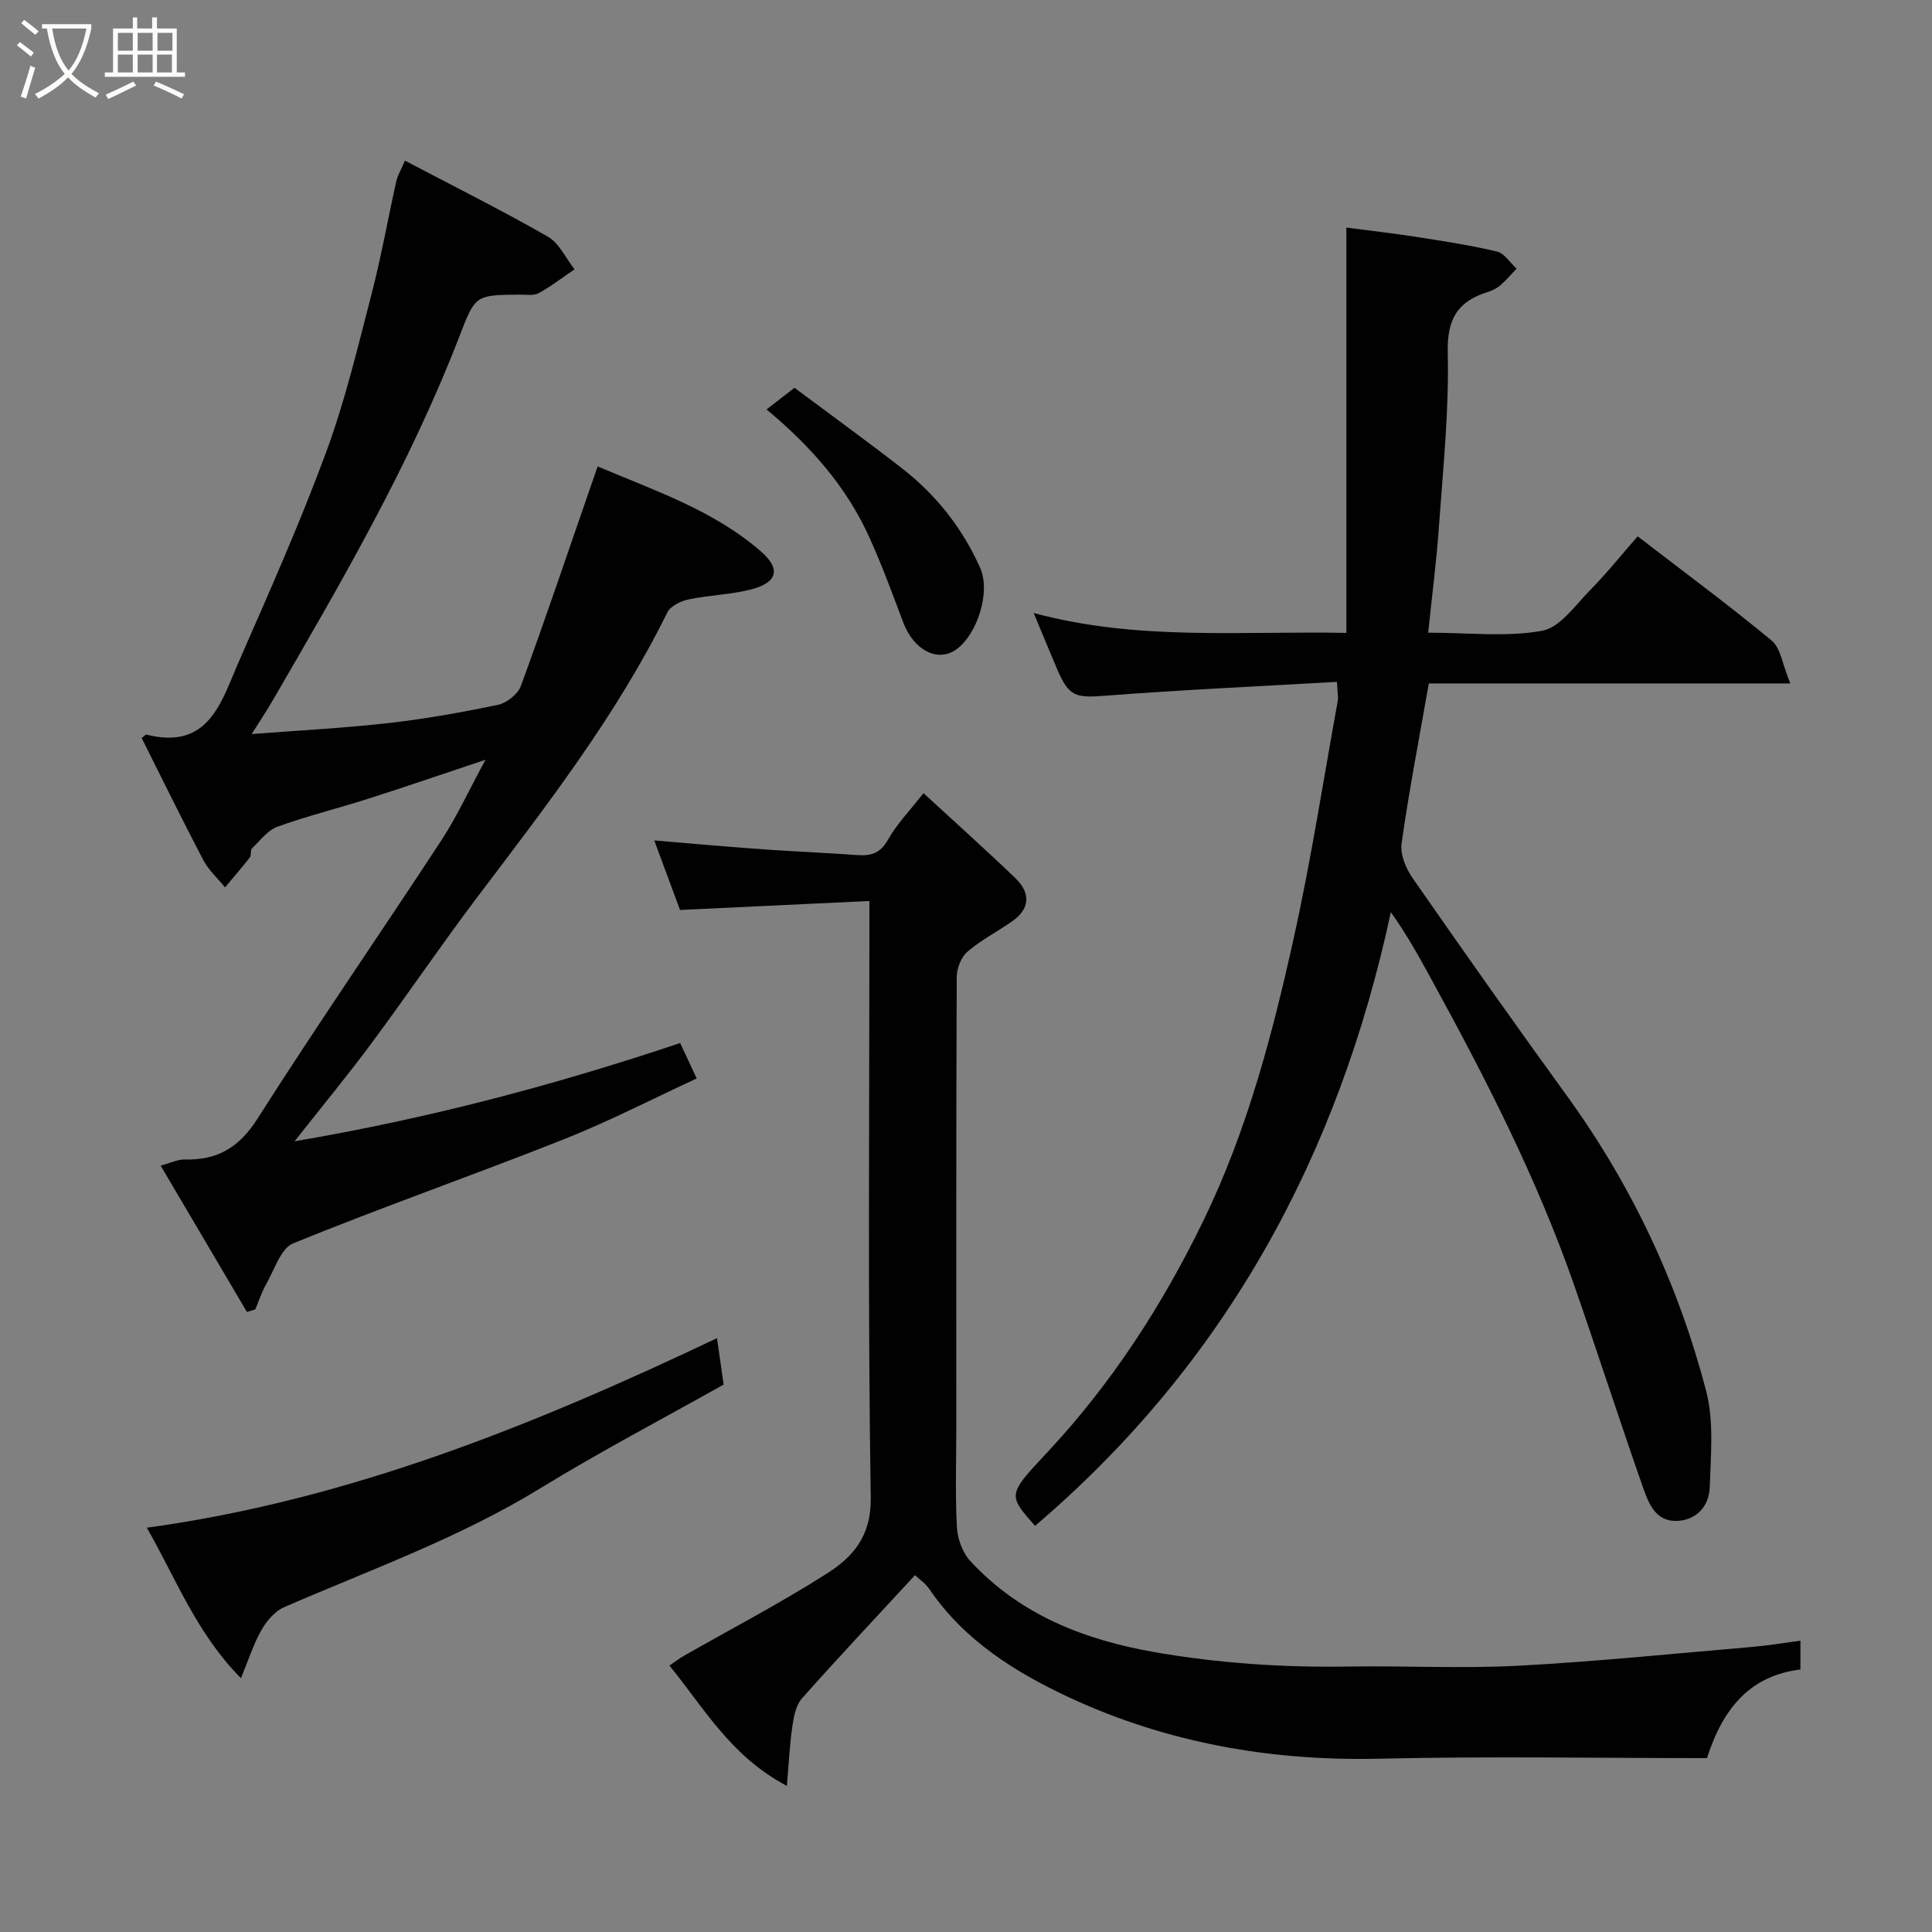 <svg enable-background="new 0 0 400 400" viewBox="0 0 400 400" xmlns="http://www.w3.org/2000/svg"><rect x="0" y="0" width="400" height="400" fill="#808080" stroke="none"/><path d="m6.4 11.7c-1-.8-1.9-1.6-2.9-2.3l.6-.7c.9.7 1.9 1.4 2.9 2.2zm-2.1 8.3c.7-2.1 1.4-4.2 2-6.4.2.1.6.3 1 .4-.7 2.3-1.3 4.4-1.9 6.4zm3-12.8c-1.1-.9-2.1-1.7-2.9-2.4l.6-.7c1 .8 2 1.5 3 2.4zm1.4-1.3v-.9h10.2v.9c-.9 4.2-2.3 7.3-4.1 9.4 1.3 1.4 3.2 2.7 5.7 4-.2.2-.4.5-.7.9-2.5-1.4-4.4-2.7-5.7-4.2-1.4 1.5-3.5 3-6.1 4.4 0 0 0 0-.1-.1-.3-.4-.5-.7-.7-.8 2.7-1.4 4.7-2.8 6.2-4.2-1.8-2.2-3-5.3-3.7-9.4zm9.2 0h-7.1c.6 3.8 1.7 6.7 3.4 8.7 1.7-2 2.9-4.8 3.7-8.7z" fill="#fbfcfa"/><path d="m31.6 3.6h.9v2.3h4.1v9.1h1.7v.9h-16.6v-.9h1.7v-9.1h4.1v-2.3h.9v2.3h3.1v-2.3zm-4 13.3.6.8c-1.9.9-3.8 1.9-5.8 2.8-.2-.3-.3-.6-.5-.9 2-.9 3.9-1.8 5.7-2.7zm-3.2-10.1v3.7h3.1v-3.7zm0 4.5v3.7h3.1v-3.7zm4.1-4.5v3.7h3.1v-3.7zm0 4.5v3.7h3.1v-3.7zm9.1 9.1c-2.1-1.1-4.1-2-5.8-2.7l.5-.8c2.2.9 4.1 1.8 5.8 2.6zm-1.9-13.6h-3.1v3.7h3.1zm-3.2 4.5v3.7h3.1v-3.7z" fill="#fbfcfa"/><g fill="#010101"><path d="m276.8 141.17c-16.31.94-32.14 1.65-47.94 2.87-6.14.47-7.54.24-9.98-5.48-1.57-3.68-3.09-7.38-4.87-11.65 21.3 5.78 42.44 3.72 64.74 4.12 0-28.1 0-55.74 0-83.91 4.52.59 9.46 1.15 14.37 1.91 5.63.87 11.27 1.73 16.81 3.05 1.55.37 2.72 2.32 4.06 3.54-1.11 1.16-2.14 2.39-3.35 3.44-.73.63-1.67 1.1-2.59 1.39-6.25 1.92-8.48 5.59-8.31 12.56.29 11.84-.95 23.73-1.79 35.59-.51 7.31-1.45 14.59-2.26 22.39 8.4 0 16.2.94 23.58-.39 3.71-.67 6.86-5.28 9.95-8.42 3.46-3.52 6.56-7.4 9.84-11.14 9.52 7.33 18.84 14.21 27.75 21.59 1.86 1.54 2.21 4.9 3.85 8.87-26.31 0-50.69 0-74.84 0-2.04 11.62-4.11 22.33-5.64 33.12-.32 2.26.88 5.17 2.27 7.16 10.53 15.14 21.17 30.22 32 45.15 13.45 18.56 23.02 38.99 28.79 61.06 1.64 6.27.95 13.24.75 19.87-.12 3.98-2.77 6.93-6.92 7.03-4.4.11-5.81-3.82-6.97-7.12-4.84-13.82-9.34-27.76-14.15-41.59-7.71-22.12-18.34-42.89-29.57-63.38-2.49-4.55-4.98-9.11-8.42-13.95-10.84 50.52-34.25 93.48-73.66 127.06-5.67-6.4-5.69-6.43 2.43-15.11 13.42-14.34 23.93-30.56 32.5-48.24 9.03-18.64 14.22-38.44 18.65-58.45 3.59-16.22 6.12-32.67 9.09-49.03.14-.8-.06-1.66-.17-3.91z"/><path d="m60.99 236.29c27.91-4.75 53.82-11.63 79.83-20.34.99 2.12 2 4.28 3.43 7.33-9.25 4.27-18.2 8.91-27.52 12.6-18.59 7.37-37.49 13.99-56.01 21.53-2.6 1.06-3.9 5.5-5.62 8.48-.94 1.62-1.51 3.47-2.24 5.21-.58.17-1.16.35-1.74.52-5.8-9.84-11.6-19.68-17.86-30.29 2.12-.57 3.56-1.3 4.98-1.27 6.77.17 11.27-2.47 15.08-8.46 12.34-19.41 25.43-38.33 38.03-57.57 3.21-4.9 5.67-10.29 9.17-16.73-8.91 2.97-16.63 5.63-24.42 8.11-6.19 1.98-12.53 3.53-18.63 5.74-2.05.74-3.62 2.88-5.3 4.5-.39.37-.08 1.41-.44 1.87-1.65 2.12-3.42 4.14-5.14 6.2-1.53-1.88-3.41-3.57-4.51-5.67-4.39-8.36-8.53-16.84-12.75-25.25.55-.41.82-.75.98-.71 12.99 3.3 15.53-6.88 19.16-15.16 6.27-14.32 12.63-28.62 18.04-43.27 3.93-10.64 6.56-21.77 9.42-32.78 2-7.71 3.38-15.58 5.12-23.36.27-1.21.96-2.32 1.79-4.26 10.09 5.3 19.98 10.24 29.56 15.72 2.37 1.35 3.73 4.47 5.55 6.78-2.46 1.67-4.82 3.51-7.42 4.93-1.05.58-2.6.3-3.93.31-9.21.08-9.18.08-12.5 8.68-10.21 26.45-24.41 50.85-38.6 75.27-1.3 2.24-2.74 4.39-4.39 7.03 9.81-.76 19.11-1.23 28.35-2.28 7.6-.86 15.17-2.21 22.66-3.78 1.81-.38 4.1-2.2 4.72-3.89 4.92-13.42 9.49-26.97 14.17-40.49.52-1.5 1.04-3 1.73-4.97 11.95 5.07 24.1 9.12 33.87 17.66 4.1 3.58 3.34 6.39-2.09 7.8-4.22 1.09-8.7 1.17-12.99 2.08-1.61.34-3.72 1.37-4.37 2.69-10.54 21.4-25.09 40.09-39.37 58.98-7.48 9.9-14.44 20.19-21.83 30.15-4.82 6.52-10.01 12.79-15.97 20.36z"/><path d="m189.45 326.12c-8.08 8.75-15.87 17.02-23.41 25.51-1.24 1.4-1.69 3.72-1.98 5.69-.55 3.76-.73 7.57-1.15 12.43-11.68-6.18-17.1-16.1-24.31-24.91 1.17-.8 2.03-1.47 2.96-2 9.89-5.64 20.01-10.92 29.6-17.03 5.4-3.44 9.25-7.7 9.12-15.76-.62-38.97-.28-77.96-.28-116.94 0-1.81 0-3.62 0-6.57-13.06.62-25.77 1.22-39.21 1.86-1.38-3.73-3.22-8.71-5.33-14.4 4.45.38 8.15.71 11.85 1.01 4.26.34 8.53.7 12.79.98 5.76.37 11.53.62 17.29 1.04 2.84.21 4.86-.3 6.45-3.16 1.79-3.22 4.47-5.95 7.35-9.66 6.5 5.99 12.86 11.67 19 17.57 3.32 3.2 2.99 6.43-.61 8.95-3.07 2.15-6.47 3.89-9.28 6.31-1.31 1.13-2.22 3.47-2.22 5.26-.13 31.15-.09 62.3-.09 93.46 0 6.83-.24 13.67.13 20.48.13 2.39 1.18 5.24 2.78 6.97 10.32 11.14 23.59 16.32 38.32 18.88 13.23 2.29 26.49 3.16 39.88 2.95 11.69-.19 23.41.45 35.07-.16 16.25-.86 32.47-2.53 48.69-3.91 3.21-.27 6.39-.82 9.9-1.29v5.97c-10.15 1.24-15.93 7.67-19.35 18.35-22.46 0-45.2-.41-67.92.12-22.37.52-43.87-3.29-64-12.63-11.1-5.15-21.82-11.8-29.06-22.46-.8-1.2-2.09-2.06-2.98-2.91z"/><path d="m149.82 286.66c-12.48 7.02-25.47 13.82-37.95 21.47-16.78 10.29-35.19 16.86-53.09 24.64-1.91.83-3.61 2.87-4.68 4.77-1.65 2.92-2.68 6.19-4.21 9.91-9.18-9.24-13.47-20.65-19.49-31.15 41.77-5.73 80.12-21.23 118.05-39.25.49 3.45.83 5.82 1.37 9.61z"/><path d="m158.7 84.77c2.22-1.72 4.02-3.12 5.79-4.48 7.42 5.54 14.97 11 22.31 16.71 7.06 5.5 12.51 12.42 16.14 20.6 2.19 4.93-.56 13.59-4.84 16.78-3.86 2.88-8.9.3-11.09-5.5-2.23-5.92-4.41-11.87-7.02-17.63-4.73-10.47-12.15-18.89-21.29-26.48z"/></g></svg>